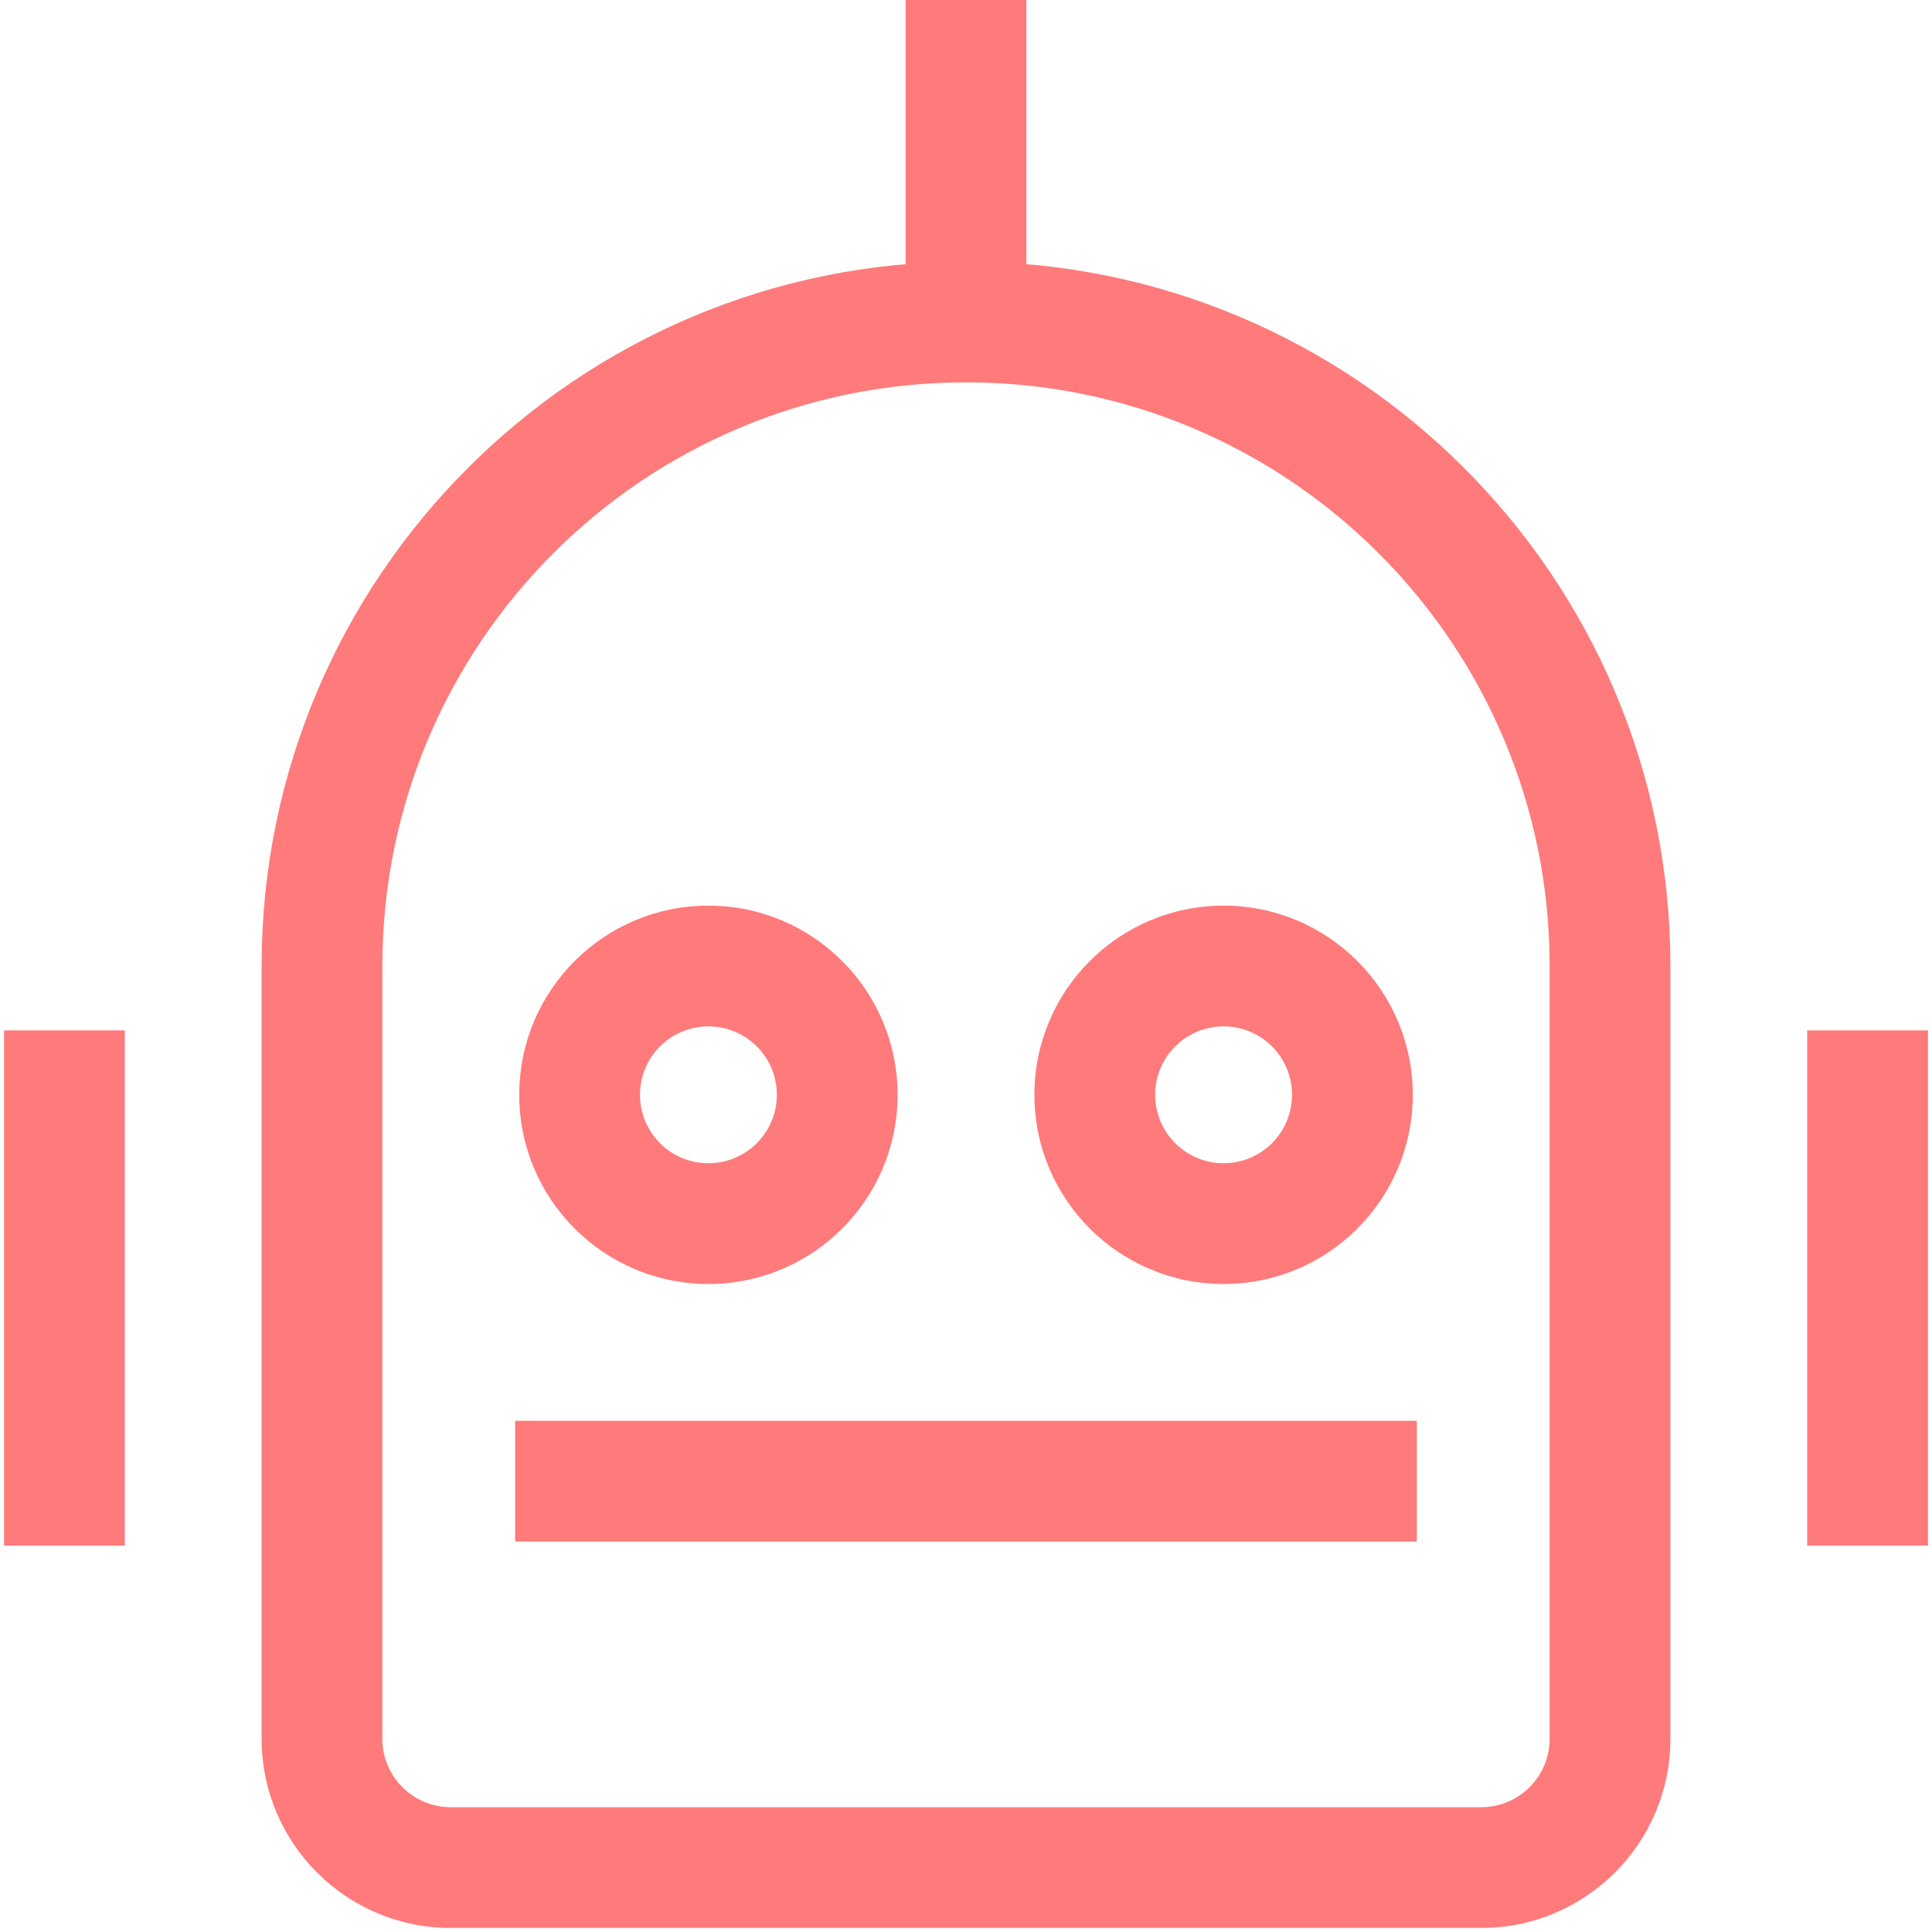 <svg width="32" height="32" viewBox="0 0 32 32" fill="none" xmlns="http://www.w3.org/2000/svg" xmlns:xlink="http://www.w3.org/1999/xlink">
<path d="M6.333,28.8L6.333,16L4.333,16L4.333,28.8L6.333,28.8ZM25.667,16L25.667,28.8L27.667,28.8L27.667,16L25.667,16ZM24.533,29.933L7.467,29.933L7.467,31.933L24.533,31.933L24.533,29.933ZM25.667,28.8C25.667,29.426 25.159,29.933 24.533,29.933L24.533,31.933C26.264,31.933 27.667,30.53 27.667,28.8L25.667,28.8ZM16,6.333C21.339,6.333 25.667,10.661 25.667,16L27.667,16C27.667,9.557 22.443,4.333 16,4.333L16,6.333ZM6.333,16C6.333,10.661 10.661,6.333 16,6.333L16,4.333C9.557,4.333 4.333,9.557 4.333,16L6.333,16ZM4.333,28.8C4.333,30.53 5.736,31.933 7.467,31.933L7.467,29.933C6.841,29.933 6.333,29.426 6.333,28.8L4.333,28.8ZM15,0L15,5.333L17,5.333L17,0L15,0ZM11.733,19.267C11.107,19.267 10.6,18.759 10.6,18.133L8.6,18.133C8.6,19.864 10.003,21.267 11.733,21.267L11.733,19.267ZM12.867,18.133C12.867,18.759 12.359,19.267 11.733,19.267L11.733,21.267C13.464,21.267 14.867,19.864 14.867,18.133L12.867,18.133ZM11.733,17C12.359,17 12.867,17.507 12.867,18.133L14.867,18.133C14.867,16.403 13.464,15 11.733,15L11.733,17ZM11.733,15C10.003,15 8.6,16.403 8.6,18.133L10.6,18.133C10.6,17.507 11.107,17 11.733,17L11.733,15ZM20.267,19.267C19.641,19.267 19.133,18.759 19.133,18.133L17.133,18.133C17.133,19.864 18.536,21.267 20.267,21.267L20.267,19.267ZM21.4,18.133C21.4,18.759 20.893,19.267 20.267,19.267L20.267,21.267C21.997,21.267 23.4,19.864 23.4,18.133L21.4,18.133ZM20.267,17C20.893,17 21.4,17.507 21.4,18.133L23.4,18.133C23.4,16.403 21.997,15 20.267,15L20.267,17ZM20.267,15C18.536,15 17.133,16.403 17.133,18.133L19.133,18.133C19.133,17.507 19.641,17 20.267,17L20.267,15ZM8.533,25.533L23.467,25.533L23.467,23.533L8.533,23.533L8.533,25.533ZM0.067,17.067L0.067,25.6L2.067,25.6L2.067,17.067L0.067,17.067ZM29.933,17.067L29.933,25.6L31.933,25.6L31.933,17.067L29.933,17.067Z" fill="#FF7A7B"/>
</svg>
